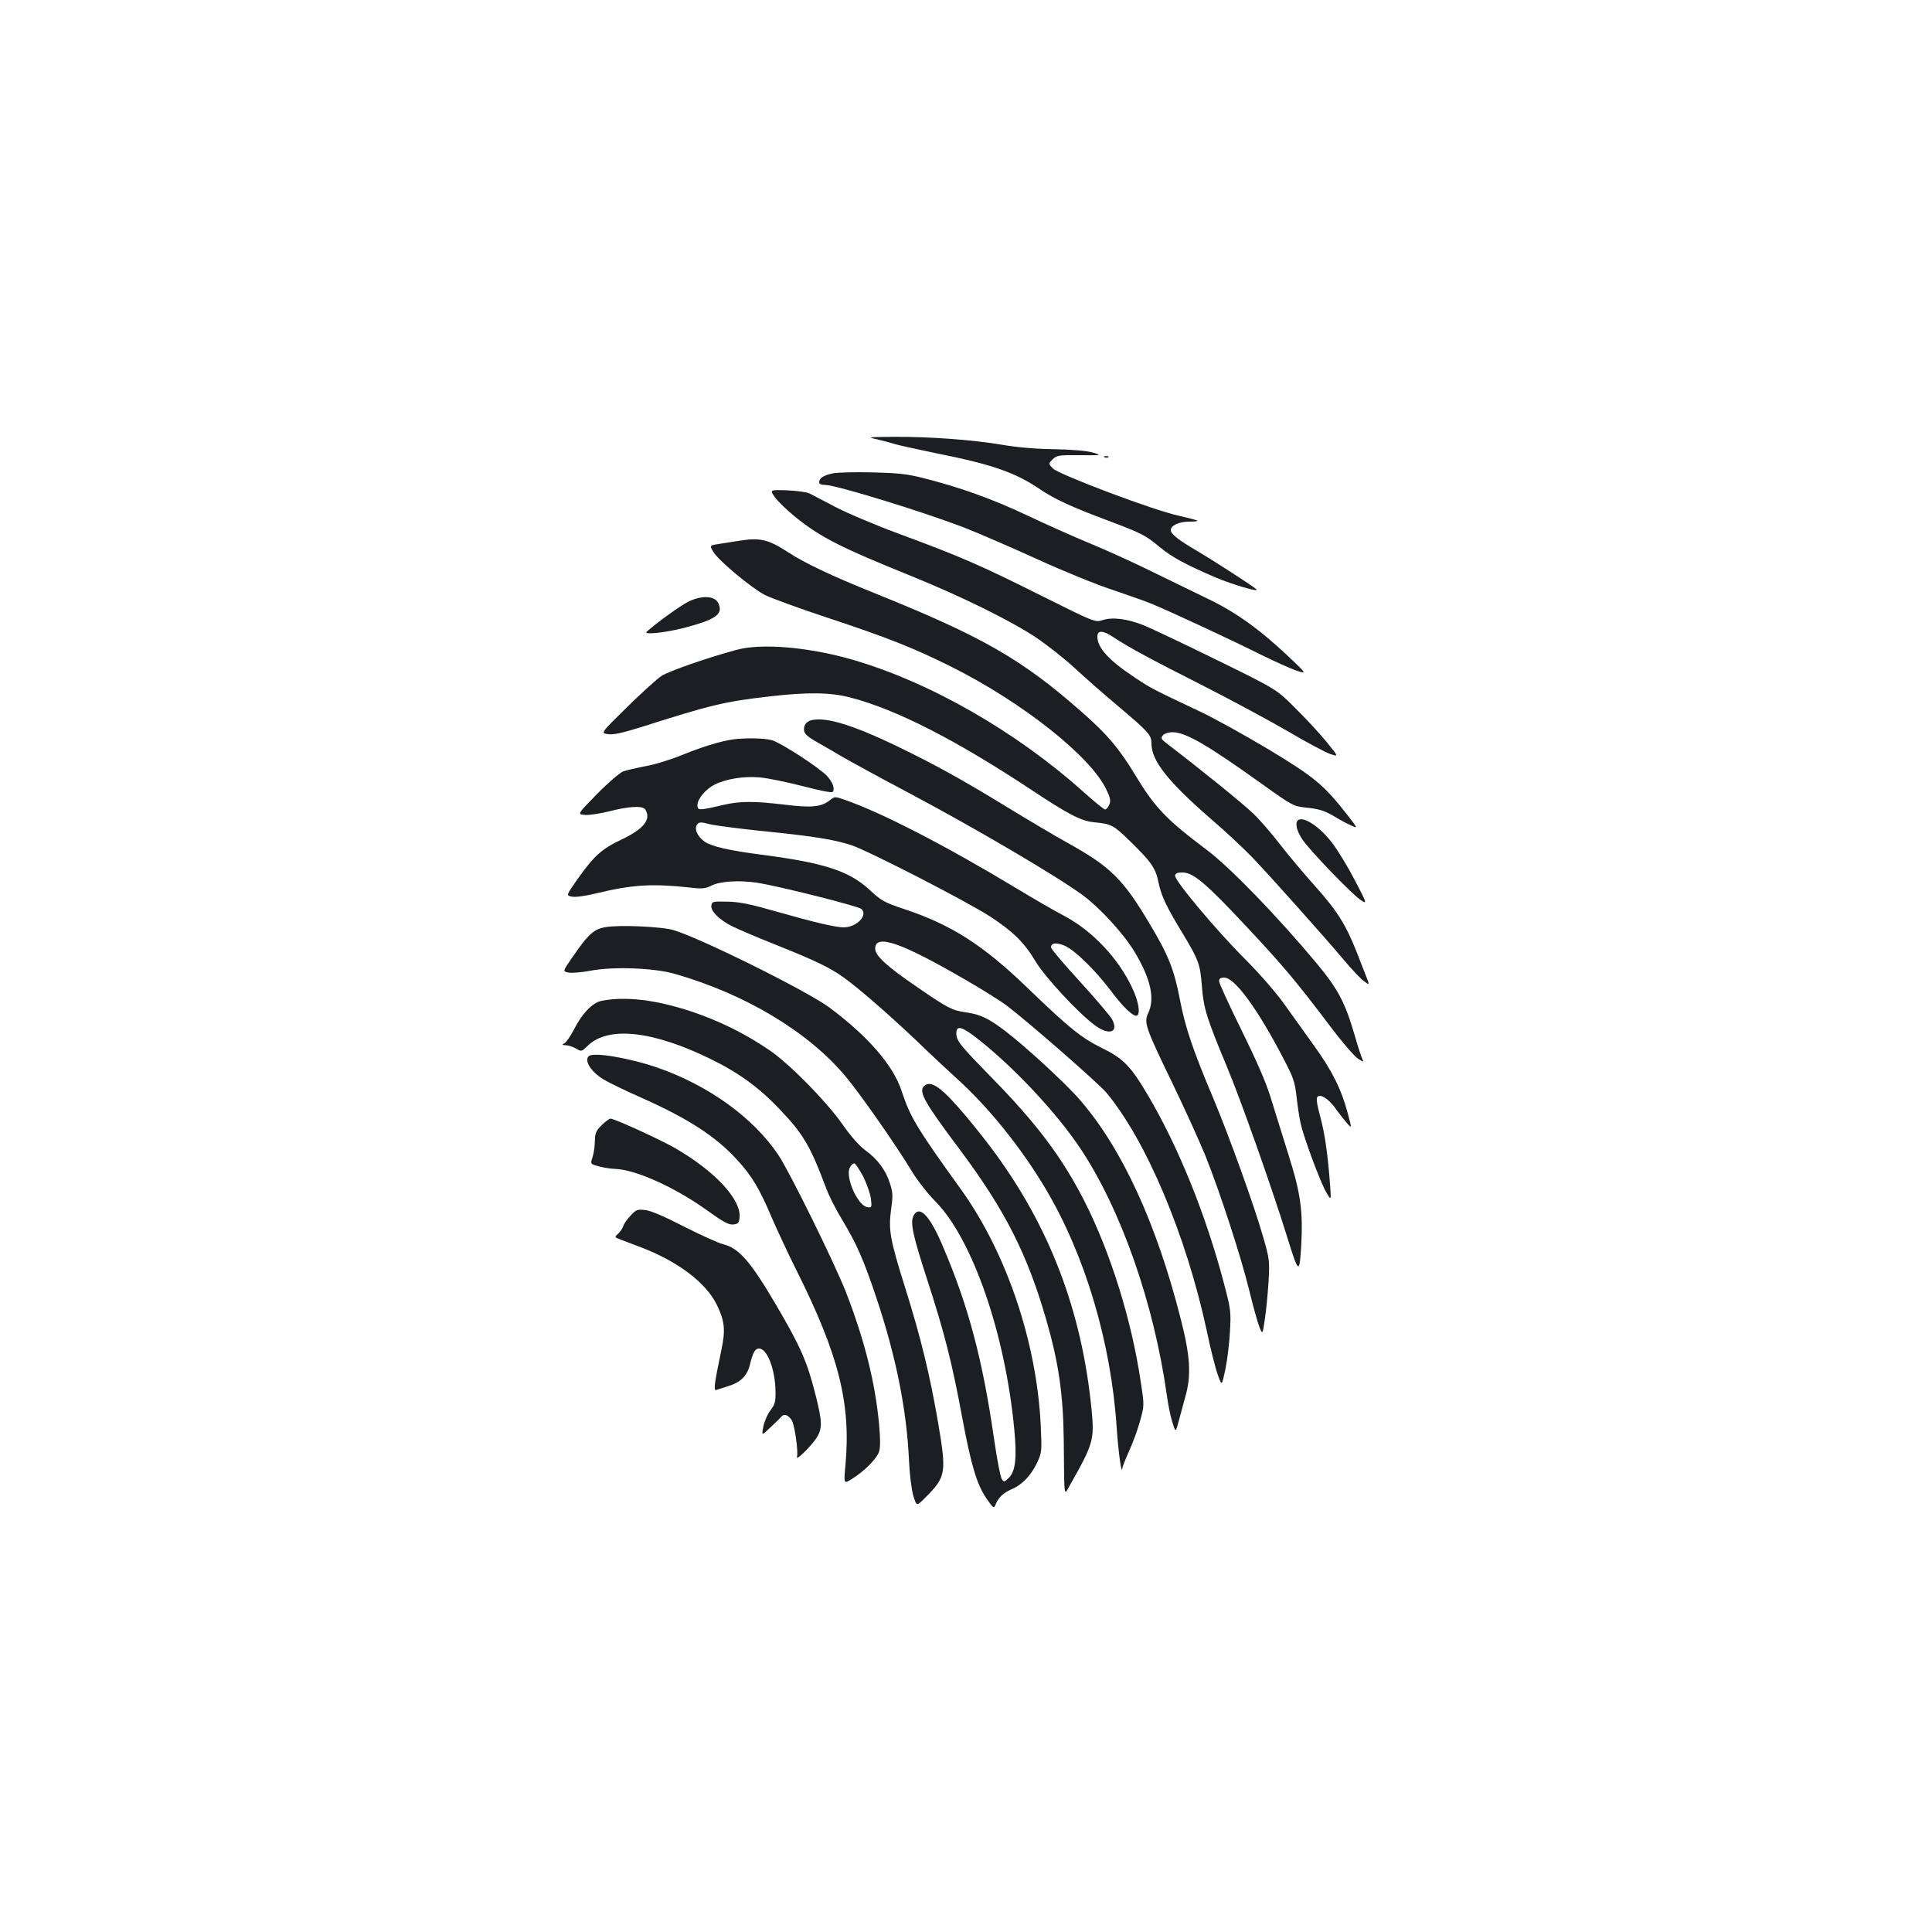 <?xml version="1.0" standalone="no"?>
<!DOCTYPE svg PUBLIC "-//W3C//DTD SVG 20010904//EN"
 "http://www.w3.org/TR/2001/REC-SVG-20010904/DTD/svg10.dtd">
<svg version="1.0" xmlns="http://www.w3.org/2000/svg"
 width="1000pt" height="1000pt" viewBox="0 0 1000 1000"
 preserveAspectRatio="xMidYMid meet">
<g transform="translate(0,1000) scale(0.1,-0.1)"
fill="#1b1f23" stroke="none">
<path d="M4540 7726 c30 -7 71 -18 90 -24 19 -6 114 -27 211 -47 296 -59 413
-100 543 -188 74 -50 162 -91 347 -160 178 -67 198 -77 272 -139 63 -52 135
-91 287 -156 89 -38 233 -80 213 -62 -20 18 -226 151 -308 199 -97 57 -135 87
-135 107 0 24 43 44 94 44 27 0 47 2 44 5 -3 3 -47 14 -98 26 -128 27 -617
212 -650 244 -24 25 -24 25 -2 47 21 21 31 23 140 22 117 -1 117 -1 67 14 -32
9 -103 15 -200 17 -96 1 -195 10 -275 24 -152 25 -367 41 -555 40 -135 -1
-138 -2 -85 -13z"/>
<path d="M5718 7633 c7 -3 16 -2 19 1 4 3 -2 6 -13 5 -11 0 -14 -3 -6 -6z"/>
<path d="M4311 7550 c-48 -10 -71 -25 -71 -46 0 -9 11 -14 31 -14 57 0 517
-142 728 -224 75 -30 242 -102 371 -161 129 -59 303 -130 385 -157 83 -28 177
-61 210 -75 99 -41 421 -191 560 -261 72 -35 155 -73 185 -83 55 -18 55 -18
-40 72 -149 141 -276 232 -419 300 -69 34 -202 98 -296 144 -93 46 -235 110
-315 143 -80 33 -226 98 -325 145 -182 86 -351 146 -538 193 -82 21 -133 26
-262 29 -88 2 -180 0 -204 -5z"/>
<path d="M4012 7425 c16 -22 64 -68 106 -102 131 -105 229 -155 607 -308 249
-101 505 -227 635 -313 58 -39 150 -111 205 -162 55 -51 154 -138 220 -193
162 -137 175 -151 175 -196 0 -89 86 -197 309 -391 75 -64 172 -155 216 -201
96 -101 372 -410 472 -529 39 -47 85 -95 102 -108 31 -23 31 -23 10 30 -11 29
-32 82 -46 118 -56 143 -103 217 -215 342 -61 68 -143 166 -183 218 -40 52
-101 123 -136 157 -52 51 -280 235 -449 364 -30 23 -33 28 -21 43 8 9 28 16
50 16 68 0 180 -65 470 -273 150 -107 156 -110 220 -117 72 -7 100 -17 158
-52 21 -13 55 -31 75 -40 37 -17 37 -17 -15 50 -125 160 -172 199 -414 345
-126 75 -286 164 -358 197 -231 109 -249 118 -325 169 -139 91 -200 157 -200
216 0 34 29 33 83 -3 74 -50 197 -116 462 -250 143 -73 341 -179 439 -236 98
-58 198 -111 222 -119 43 -14 43 -14 -19 62 -34 42 -106 120 -161 174 -98 99
-98 99 -410 252 -171 84 -342 165 -380 180 -84 33 -160 42 -210 25 -38 -12
-40 -11 -319 128 -311 156 -417 202 -742 322 -121 45 -267 107 -325 138 -58
30 -116 61 -130 68 -14 7 -66 14 -116 16 -91 3 -91 3 -62 -37z"/>
<path d="M3820 7200 c-25 -4 -68 -11 -96 -15 -52 -8 -52 -8 -32 -41 27 -46
198 -188 268 -224 32 -16 179 -70 328 -119 311 -103 443 -156 632 -250 371
-185 727 -467 807 -639 21 -44 23 -58 14 -78 -6 -13 -15 -24 -21 -24 -6 0 -56
41 -112 91 -349 313 -795 568 -1194 684 -227 66 -474 87 -603 51 -152 -41
-349 -110 -386 -134 -22 -14 -102 -86 -178 -161 -139 -136 -139 -136 -100
-141 28 -4 74 6 173 37 357 114 432 132 660 158 196 23 317 22 420 -5 237 -61
547 -219 941 -480 188 -125 256 -160 322 -166 90 -9 99 -14 180 -92 116 -113
138 -144 153 -218 15 -72 40 -125 127 -268 82 -136 89 -157 98 -271 9 -114 23
-161 131 -420 72 -173 223 -599 308 -870 62 -201 66 -203 75 -54 10 182 -3
275 -68 479 -30 96 -71 227 -91 292 -24 78 -74 192 -151 348 -63 128 -115 241
-115 251 0 14 7 19 27 19 54 0 173 -163 305 -417 52 -99 60 -121 69 -200 5
-48 15 -110 21 -138 16 -72 101 -302 132 -355 26 -45 26 -45 21 30 -12 162
-27 269 -51 359 -18 65 -22 97 -15 104 16 16 58 -11 92 -58 15 -22 42 -56 58
-75 29 -34 29 -34 6 51 -33 123 -81 219 -176 350 -46 64 -115 161 -154 215
-40 56 -126 155 -200 229 -151 151 -368 410 -363 434 3 11 14 16 41 15 55 -2
119 -56 324 -275 193 -206 263 -289 438 -521 60 -80 125 -155 143 -167 29 -19
32 -20 24 -4 -5 10 -24 67 -41 127 -50 170 -85 236 -197 371 -201 241 -447
495 -564 583 -214 161 -272 221 -375 392 -84 138 -142 207 -276 325 -310 273
-512 389 -1075 616 -219 88 -358 154 -444 210 -104 68 -147 78 -260 59z"/>
<path d="M3565 6887 c-39 -19 -161 -106 -218 -157 -19 -17 97 -5 193 20 165
43 205 71 178 128 -18 38 -83 42 -153 9z"/>
<path d="M4203 6273 c-29 -6 -45 -27 -41 -55 2 -16 20 -32 56 -53 29 -16 94
-54 145 -84 51 -29 202 -112 337 -183 343 -182 774 -435 902 -530 93 -68 213
-200 270 -294 84 -139 107 -243 71 -318 -23 -49 -15 -73 127 -366 65 -135 141
-303 170 -374 75 -188 183 -519 225 -691 20 -82 44 -169 53 -192 17 -42 17
-42 29 40 7 45 15 132 19 193 6 105 5 116 -26 225 -46 163 -177 526 -260 724
-106 251 -145 366 -173 512 -30 156 -60 231 -158 394 -135 227 -201 292 -412
410 -73 40 -217 126 -322 190 -244 149 -371 219 -575 318 -225 108 -361 150
-437 134z"/>
<path d="M3795 6173 c-63 -9 -154 -36 -260 -79 -60 -25 -148 -52 -195 -60 -47
-9 -98 -21 -115 -27 -16 -6 -77 -58 -134 -116 -104 -106 -104 -106 -63 -109
22 -2 77 7 123 18 104 27 176 31 189 10 32 -51 -8 -101 -124 -156 -102 -48
-142 -84 -230 -209 -56 -80 -56 -80 -26 -86 17 -4 69 3 126 17 191 46 290 52
505 28 43 -5 64 -2 89 11 46 24 144 30 238 16 112 -17 525 -121 541 -136 35
-33 -26 -95 -92 -95 -42 0 -152 26 -342 80 -143 41 -197 52 -260 53 -76 2 -80
1 -83 -21 -4 -28 42 -74 109 -107 26 -13 126 -56 224 -95 203 -81 280 -118
350 -168 77 -55 237 -194 376 -326 69 -67 166 -157 214 -201 163 -147 333
-359 457 -568 205 -345 339 -796 368 -1237 8 -121 25 -247 29 -211 0 7 16 48
35 90 19 42 45 112 57 156 22 80 22 81 4 199 -47 321 -157 673 -292 939 -115
225 -245 399 -478 637 -169 173 -185 193 -185 232 0 44 30 35 117 -34 187
-148 403 -380 524 -561 211 -316 382 -803 449 -1282 6 -44 18 -105 28 -136 17
-55 17 -55 33 5 9 34 24 90 34 126 32 111 26 209 -23 401 -126 498 -306 888
-525 1139 -74 85 -286 280 -386 355 -84 64 -128 85 -201 95 -71 10 -95 22
-250 129 -160 109 -220 164 -220 201 0 79 136 31 470 -163 85 -49 181 -109
212 -133 110 -83 475 -402 515 -450 206 -248 412 -736 519 -1231 19 -93 45
-195 57 -228 21 -60 21 -60 39 25 10 47 21 135 24 195 6 105 5 116 -30 249
-94 358 -237 711 -395 978 -87 148 -128 190 -233 241 -111 55 -171 103 -390
314 -229 221 -394 327 -639 408 -102 34 -118 43 -180 101 -105 96 -235 138
-549 179 -178 23 -264 43 -302 68 -39 27 -57 69 -39 90 10 13 19 13 64 1 29
-7 145 -22 259 -34 279 -28 384 -45 476 -75 93 -32 595 -290 717 -369 118 -77
177 -135 233 -229 49 -83 226 -274 312 -336 72 -52 122 -34 86 33 -9 17 -84
105 -166 195 -83 90 -150 170 -150 177 0 25 29 27 73 8 52 -24 154 -123 235
-230 65 -87 118 -137 136 -131 20 7 10 73 -23 142 -71 154 -208 298 -352 374
-46 24 -157 88 -246 142 -365 220 -697 392 -890 459 -51 18 -52 18 -78 -2 -44
-35 -94 -40 -233 -23 -161 19 -230 19 -317 -1 -128 -30 -135 -30 -135 -1 0 32
42 82 89 106 57 29 153 45 234 37 40 -3 139 -24 222 -45 96 -25 152 -36 156
-29 11 17 -2 51 -30 81 -39 43 -240 173 -286 186 -39 11 -138 12 -200 4z"/>
<path d="M6717 5753 c-14 -14 -6 -51 22 -95 35 -55 267 -296 309 -320 28 -17
27 -13 -35 105 -35 68 -87 153 -114 189 -65 88 -156 148 -182 121z"/>
<path d="M3133 5201 c-60 -10 -90 -38 -174 -161 -47 -68 -47 -68 -16 -74 16
-3 69 1 116 10 116 22 325 14 431 -16 366 -104 695 -301 888 -533 76 -91 261
-356 340 -487 28 -47 84 -119 125 -160 192 -196 361 -687 407 -1180 14 -145 6
-215 -28 -249 -22 -22 -26 -23 -36 -8 -7 8 -25 100 -40 204 -61 423 -135 698
-270 1012 -65 151 -117 204 -147 150 -19 -36 -5 -101 71 -335 87 -268 127
-423 180 -709 47 -252 76 -348 127 -423 37 -52 37 -52 48 -25 15 35 41 58 86
77 49 21 97 71 127 135 24 52 25 59 19 190 -20 431 -177 897 -414 1226 -230
319 -262 374 -307 510 -43 131 -174 282 -373 430 -113 84 -654 353 -804 400
-60 19 -284 29 -356 16z"/>
<path d="M3115 4820 c-48 -9 -103 -66 -146 -152 -16 -31 -37 -61 -46 -67 -16
-9 -15 -10 5 -11 13 0 37 -8 53 -17 28 -17 29 -17 62 15 105 102 336 77 632
-68 145 -70 253 -148 360 -261 123 -129 158 -188 240 -406 14 -40 52 -114 83
-165 77 -128 111 -206 176 -399 103 -306 159 -584 171 -849 3 -70 13 -150 22
-181 17 -56 17 -56 63 -10 107 108 110 125 65 391 -42 243 -88 434 -170 695
-78 248 -87 299 -73 402 10 71 10 89 -5 136 -22 70 -65 128 -128 173 -32 24
-75 72 -121 138 -86 121 -273 311 -378 382 -123 84 -257 150 -400 198 -183 61
-341 80 -465 56z m1354 -912 c18 -37 36 -88 39 -113 5 -45 4 -47 -19 -43 -49
7 -114 153 -91 203 7 15 18 25 25 23 6 -2 27 -34 46 -70z"/>
<path d="M3047 4533 c-24 -23 12 -80 75 -119 22 -14 110 -57 196 -95 245 -109
388 -202 498 -323 75 -82 114 -146 179 -299 29 -67 85 -187 125 -267 222 -443
285 -693 256 -1014 -9 -98 -9 -98 35 -70 65 41 127 104 139 140 7 22 7 65 0
144 -21 218 -75 433 -171 681 -61 155 -292 624 -351 712 -130 193 -361 359
-625 451 -149 51 -334 82 -356 59z"/>
<path d="M4780 4375 c-24 -29 10 -88 184 -320 238 -318 353 -545 452 -888 64
-222 87 -384 90 -622 3 -316 -1 -290 36 -225 117 207 123 229 108 383 -50 513
-219 955 -520 1356 -48 64 -122 156 -165 204 -102 117 -154 149 -185 112z"/>
<path d="M3114 4176 c-29 -29 -34 -41 -35 -82 0 -27 -6 -65 -12 -84 -12 -35
-12 -35 33 -47 25 -7 60 -12 79 -13 105 -1 313 -94 481 -215 84 -60 111 -75
135 -73 26 3 30 8 33 36 9 93 -127 240 -333 359 -76 44 -315 153 -335 153 -6
0 -27 -15 -46 -34z"/>
<path d="M3264 3708 c-18 -18 -35 -43 -38 -54 -4 -12 -15 -29 -26 -39 -20 -18
-20 -19 12 -31 18 -7 64 -24 103 -39 192 -73 337 -182 394 -296 41 -83 47
-131 26 -231 -39 -186 -43 -219 -26 -212 9 3 37 12 62 20 60 18 95 52 109 105
17 69 28 89 49 89 42 0 83 -107 85 -220 1 -57 -3 -70 -27 -101 -15 -20 -31
-57 -36 -83 -9 -48 -9 -48 37 -4 25 23 51 49 57 56 13 16 36 8 53 -19 15 -23
35 -165 27 -190 -8 -23 67 48 99 95 34 51 33 86 -4 231 -43 169 -76 244 -202
459 -130 222 -192 295 -272 315 -26 6 -118 48 -205 92 -103 53 -173 83 -202
86 -40 4 -47 2 -75 -29z"/>
</g>
</svg>
